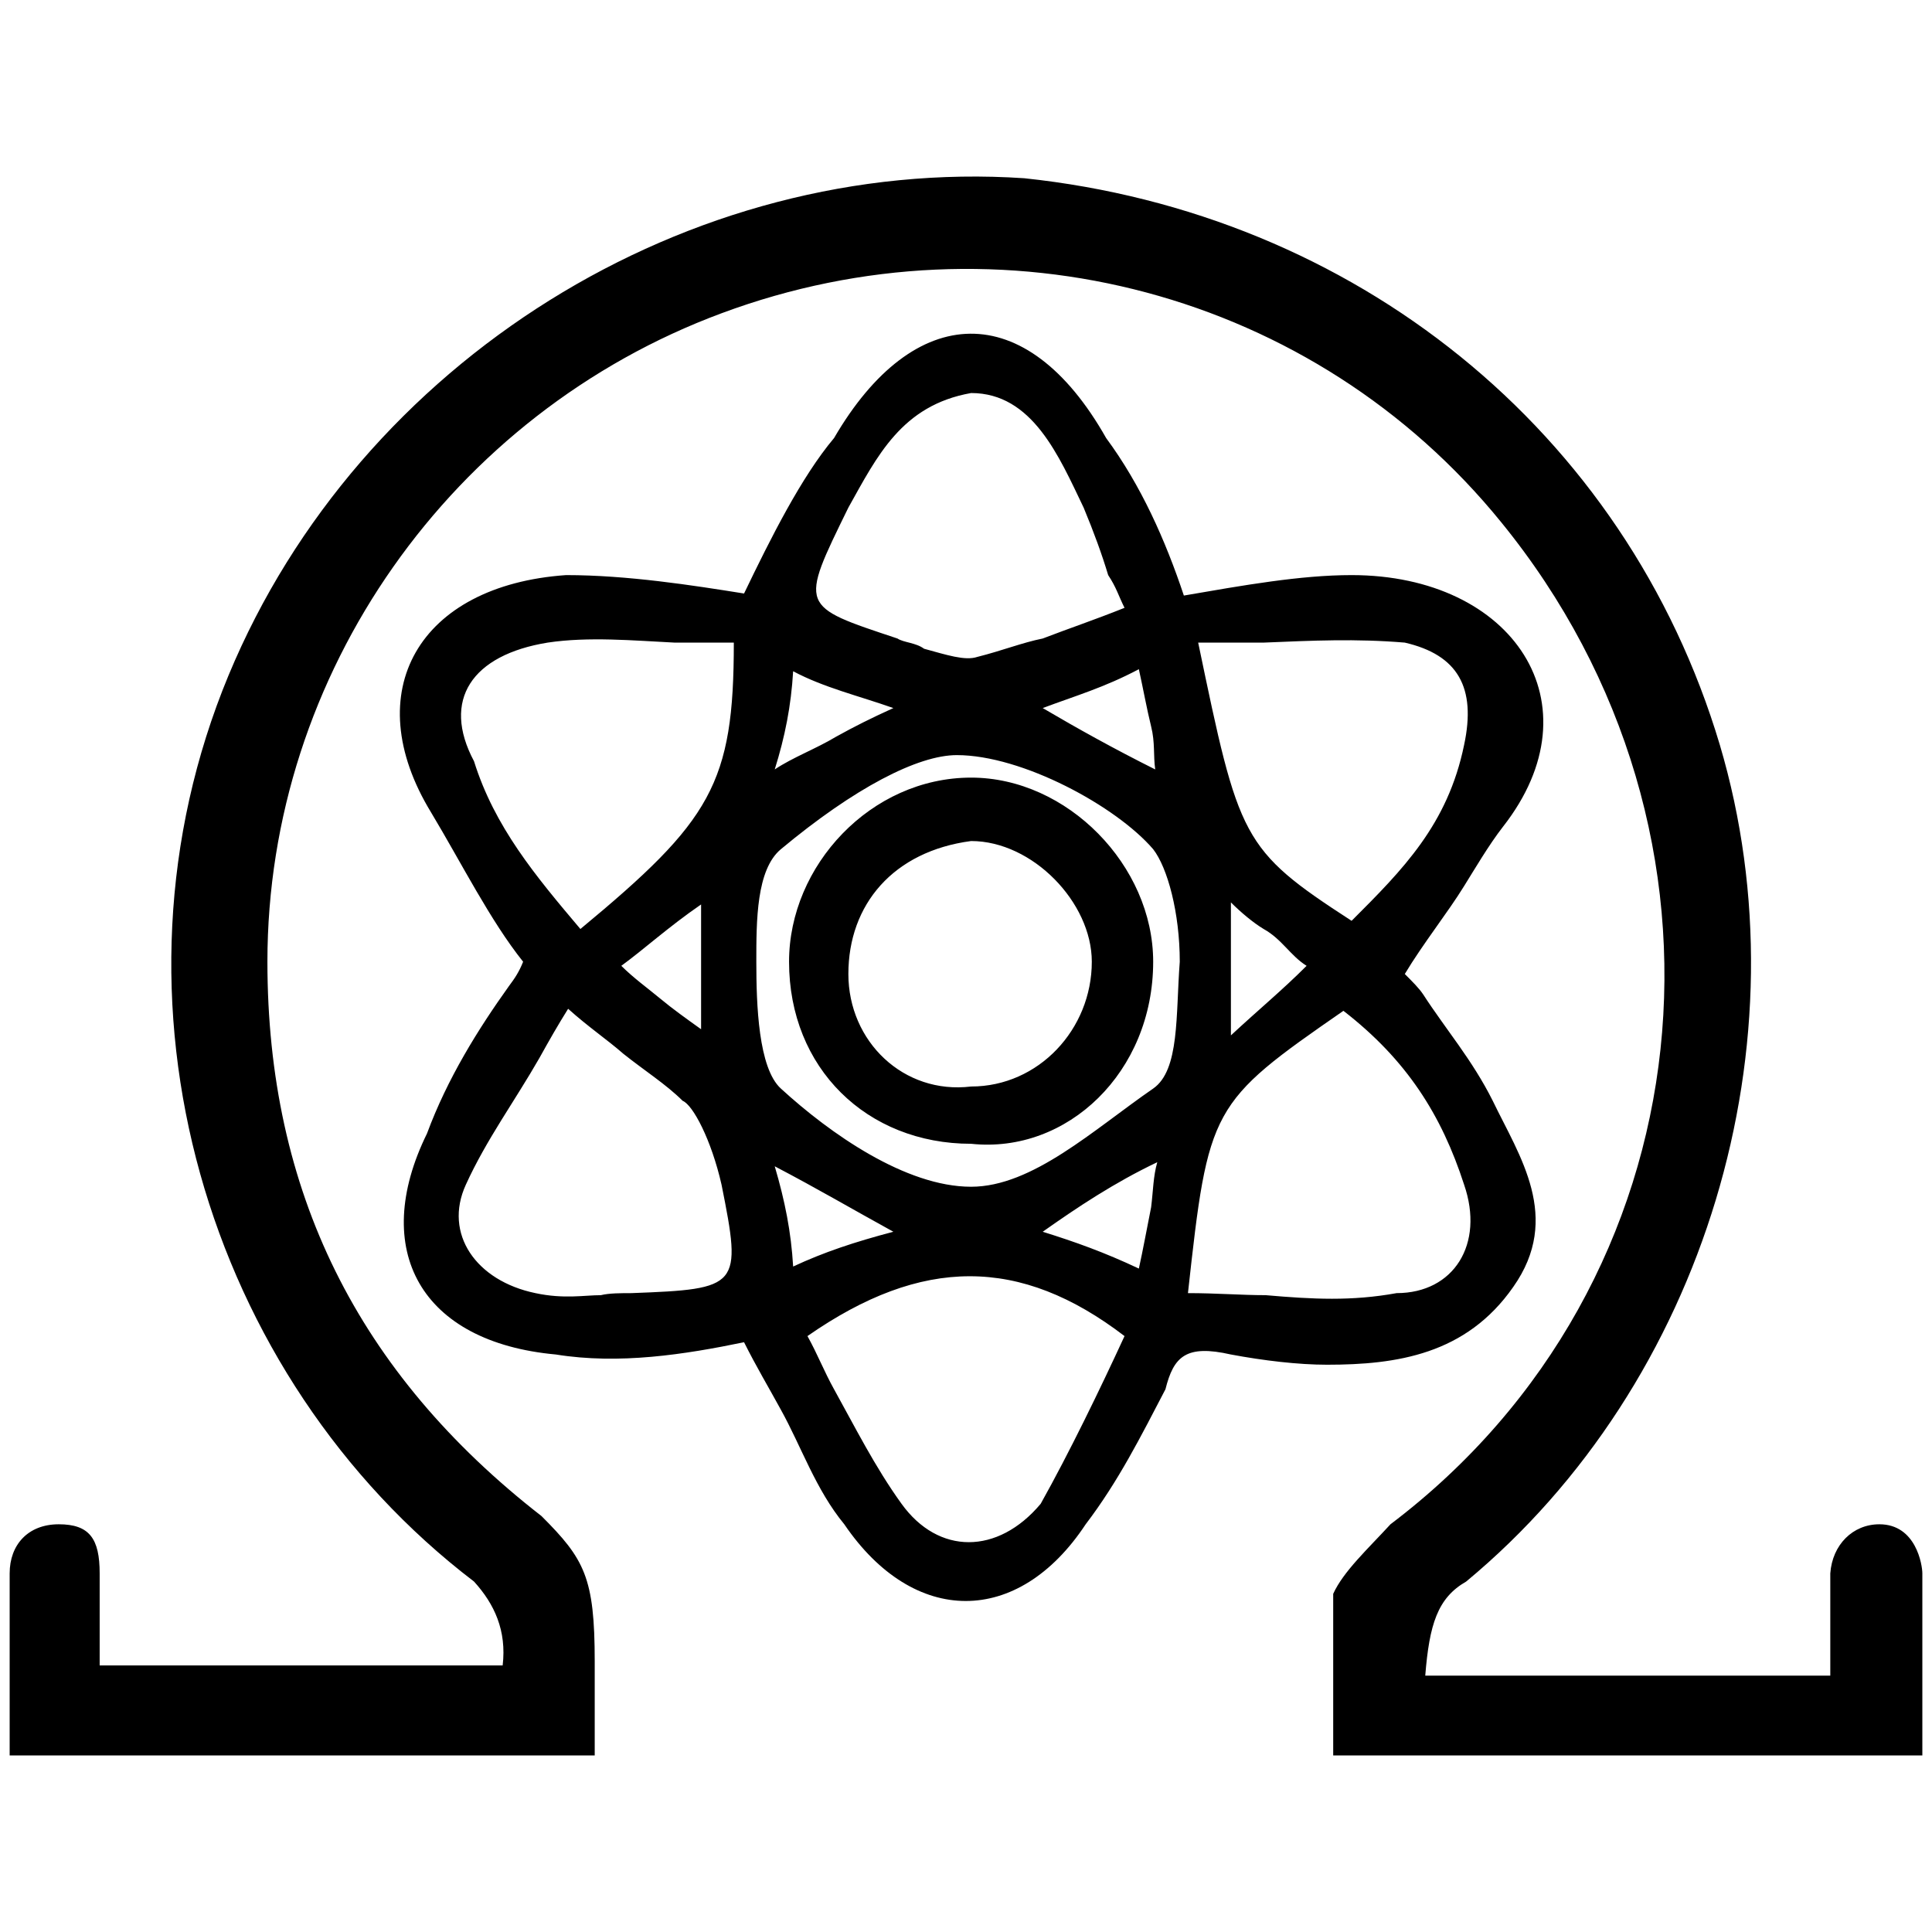 <svg xmlns="http://www.w3.org/2000/svg" viewBox="0 0 1000 1000"><path d="M737.709 867.319c2.117-26.47 6.353-40.236 21.176-48.706 123.883-102.707 176.824-279.53 131.295-433.06-48.706-163.06-189.53-275.296-360.002-293.296C356.531 80.61 186.06 186.493 118.295 349.552c-69.883 168.354-11.648 363.178 127.059 469.06 10.588 11.648 16.941 25.413 14.823 43.413H51.588v-47.648c0-18-5.294-25.411-21.176-25.411C14.529 788.966 5 799.554 5 814.377v94.236h302.825v-48.706c0-43.412-5.294-52.941-27.53-75.177-95.294-74.118-141.883-168.353-141.883-286.942 0-149.295 95.295-283.766 235.06-335.648 145.06-54 307.06-10.589 403.413 108 131.295 160.942 108 393.884-57.177 518.826-11.647 12.705-24.353 24.353-29.647 36v83.647h304.943v-94.236c0-4.235-3.177-25.411-22.236-25.411-13.765 0-24.353 10.588-25.412 25.411v52.942zM221 586.729c-29.647 60.354-3.177 108 66.706 114.354 32.824 5.294 66.706 0 97.412-6.353 6.353 12.706 12.706 23.294 19.059 34.941 10.588 19.06 18 41.294 32.824 59.295 36 52.94 90 52.94 124.941 0 16.941-22.236 28.589-45.53 41.294-69.883 4.236-16.941 10.589-23.294 33.883-18 16.941 3.176 34.941 5.294 49.765 5.294 36 0 72-5.294 96.353-40.235 25.412-36 3.177-67.765-10.588-96.354-10.588-21.176-24.353-37.059-36-55.059-2.118-3.176-5.294-6.353-9.53-10.588 9.53-15.882 22.236-31.765 30.706-45.53 5.294-8.47 12.706-21.176 20.118-30.706 49.765-63.53 5.294-130.235-78.353-130.235-26.47 0-56.118 5.294-86.824 10.588-9.53-28.588-22.235-57.177-40.236-81.53-41.294-73.059-99.53-70.941-140.824 0-16.94 20.118-32.823 51.883-46.588 80.471-26.47-4.235-60.353-9.53-92.118-9.53-76.236 5.295-108 60.354-69.883 122.825 15.883 26.47 30.706 56.117 47.648 77.294-2.118 5.294-4.236 8.47-7.412 12.706-15.883 22.235-31.765 47.647-42.353 76.235zm20.118 26.471c10.588-23.294 25.411-43.412 38.117-65.647 5.294-9.53 9.53-16.941 14.824-25.412 10.588 9.53 20.118 15.882 28.588 23.294 10.588 8.47 22.236 15.883 30.706 24.353 5.294 2.118 14.824 20.118 20.118 43.412 10.588 52.942 9.53 54-46.588 56.118-5.295 0-11.648 0-15.883 1.059-8.47 0-19.059 2.118-33.882-1.059-30.706-6.353-47.648-30.706-36-56.118zm4.235-219.177c-16.941-31.765-1.059-55.06 38.118-61.412 21.176-3.177 44.47-1.059 65.647 0h30.706c0 73.059-11.647 92.118-79.412 148.236-23.294-27.53-44.47-52.942-55.06-86.824zm76.235 105.883c11.647-8.471 24.353-20.118 41.295-31.765v64.588c-7.412-5.294-14.824-10.588-21.177-15.882-6.353-5.294-13.765-10.588-20.118-16.941zm69.883-2.118c0-21.177 0-47.647 12.706-58.236 38.118-31.764 70.941-48.706 91.06-48.706 33.882 0 82.588 26.471 101.647 48.706 7.411 9.53 13.764 32.824 13.764 58.236-2.117 27.53 0 56.118-13.764 65.647-30.706 21.177-62.471 50.824-94.236 50.824-33.883 0-73.06-27.53-98.471-50.824-11.647-10.588-12.706-43.412-12.706-65.647zm9.53 105.883c22.235 11.647 40.235 22.235 61.411 33.882-20.117 5.294-36 10.588-51.882 18-1.059-18-4.235-33.882-9.53-51.882zm0-205.413c5.294-16.941 8.47-32.823 9.529-50.823 15.882 8.47 33.882 12.705 51.882 19.058-11.647 5.295-20.117 9.53-29.647 14.824-10.588 6.353-22.235 10.588-31.765 16.941zm7.411 99.53c0 55.059 40.236 94.236 94.236 94.236 49.765 5.294 94.236-37.06 94.236-94.236 0-49.765-44.471-95.294-94.236-95.294-51.883 0-94.236 45.53-94.236 95.294zm9.53 193.765c59.294-41.294 110.118-41.294 164.118 0-12.706 27.53-28.588 60.354-43.412 86.824-22.235 26.47-52.941 26.47-72 0-13.765-19.059-24.353-40.235-34.942-59.294-5.294-9.53-8.47-18-13.764-27.53zm21.176-187.412c0-36 23.294-63.53 63.53-68.824 31.765 0 62.47 31.765 62.47 62.471 0 34.941-27.529 64.588-62.47 64.588-34.941 4.236-63.53-23.294-63.53-58.235zm0-241.413c14.824-26.47 27.53-52.941 63.53-59.294 31.765 0 45.53 32.824 58.235 59.294 5.295 12.706 9.53 24.353 12.706 34.942 4.236 6.353 5.294 10.588 8.47 16.94-15.881 6.354-28.587 10.59-42.352 15.883-10.588 2.118-21.177 6.353-33.883 9.53-6.353 2.117-15.882-1.06-27.53-4.236-4.234-3.176-10.587-3.176-13.764-5.294-50.824-16.94-50.824-15.882-25.412-67.765zm100.589 374.825c18-12.706 37.059-25.412 59.294-36-2.117 7.412-2.117 14.824-3.176 23.294-2.118 10.589-4.236 22.236-6.353 31.765-18-8.47-32.824-13.765-49.765-19.059zm0-271.06c16.941-6.353 31.765-10.588 49.765-20.117 2.117 9.53 4.235 21.176 6.353 29.647 2.117 8.47 1.059 14.823 2.117 22.235-21.176-10.588-40.235-21.176-58.235-31.765zm75.177 302.825c10.588-96.353 11.647-98.47 80.47-146.118 32.824 25.412 50.824 54 62.471 90 10.589 30.706-5.294 56.118-34.941 56.118-23.294 4.235-43.412 3.177-67.765 1.059-12.706 0-25.412-1.059-40.235-1.059zm5.294-336.707h33.882c25.412-1.059 47.647-2.118 73.06 0 27.529 6.353 37.058 23.294 30.705 52.941-8.47 41.295-31.765 64.589-58.235 91.06-57.177-37.06-58.236-42.354-79.412-144.001zm16.94 203.295v-68.824c5.295 5.294 11.648 10.588 16.942 13.765 9.53 5.294 13.765 13.765 22.236 19.059-12.706 12.706-24.353 22.235-39.177 36z"/></svg>